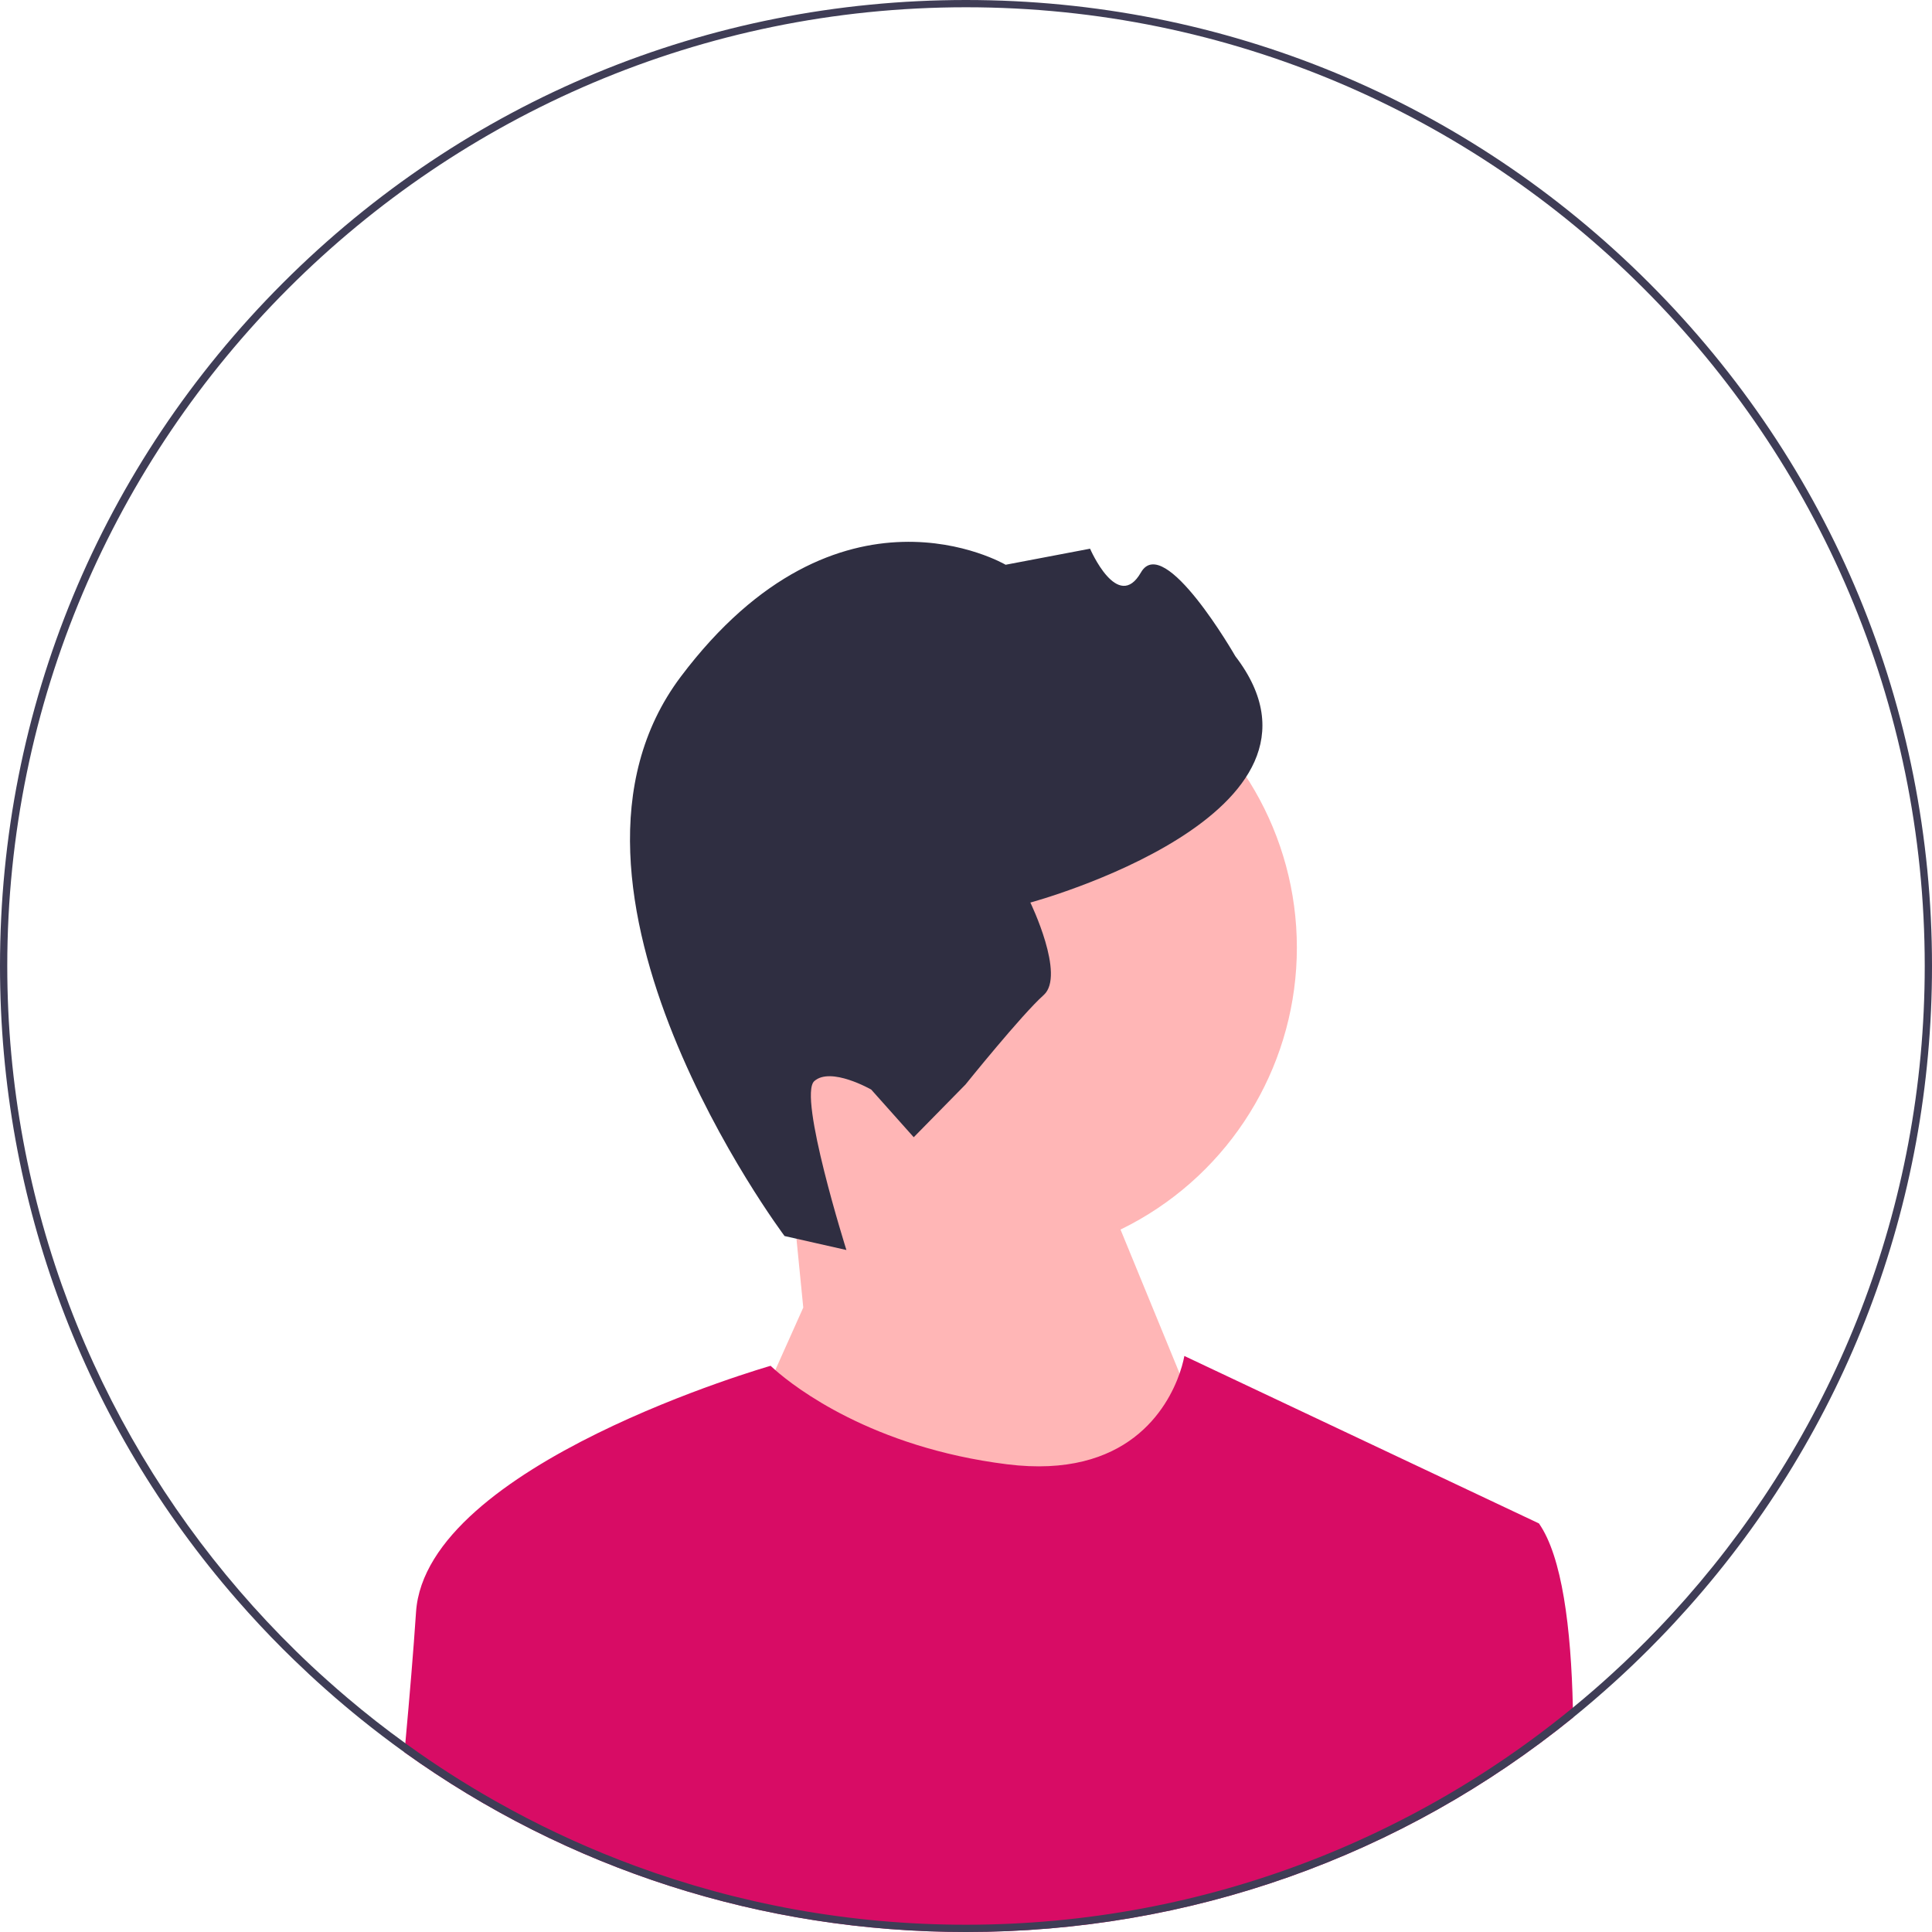 <svg xmlns="http://www.w3.org/2000/svg" width="532" height="532" viewBox="0 0 532 532" xmlns:xlink="http://www.w3.org/1999/xlink"><circle cx="270.76" cy="260.934" r="86.349" fill="#ffb6b6"/><polygon points="221.19 360.052 217.289 320.618 295.19 306.052 341.19 418.052 261.19 510.052 204.19 398.052 221.19 360.052" fill="#ffb6b6"/><path d="m216.037,340.357l17.031,3.848s-13.388-42.455-8.844-46.508c4.544-4.053,15.68,2.333,15.68,2.333l11.702,13.12,14.254-14.512s15.475-19.242,21.534-24.646-3.673-25.464-3.673-25.464c0,0,89.892-24.239,56.443-67.84,0,0-19.611-34.185-25.997-23.049-6.386,11.136-14.002-6.55-14.002-6.55l-23.254,4.422s-45.894-27.06-89.453,30.83c-43.559,57.89,28.579,154.016,28.579,154.016h-0Z" fill="#2f2e41"/><path d="m433.16,472.95c-47.19,38.26-105.57,59.05-167.16,59.05-56.24,0-109.81-17.34-154.62-49.48.08-.84.16-1.67.23-2.5,1.19-13,2.25-25.64,2.95-36.12,2.71-40.69,97.64-67.81,97.64-67.81,0,0,.43.43,1.29,1.18,5.24,4.6,26.51,21.28,63.81,25.94,33.26,4.16,44.21-15.57,47.52-25.02,1-2.88,1.3-4.81,1.3-4.81l97.64,46.11c6.37,9.1,8.86,28.7,9.35,50.73.02.91.04,1.81.05,2.73Z" fill="#d80c65"/><path d="m454.09,77.91C403.85,27.67,337.05,0,266,0S128.15,27.67,77.91,77.91C27.67,128.15,0,194.95,0,266c0,64.85,23.05,126.16,65.29,174.57,4.03,4.63,8.24,9.14,12.62,13.52,1.03,1.03,2.07,2.06,3.12,3.06,2.8,2.71,5.65,5.36,8.55,7.93,1.76,1.57,3.54,3.11,5.34,4.62,1.41,1.19,2.82,2.36,4.25,3.51.03.03.05.05.08.07,3.97,3.2,8.01,6.28,12.13,9.24,44.81,32.14,98.38,49.48,154.62,49.48,61.59,0,119.97-20.79,167.16-59.05,3.85-3.12,7.62-6.36,11.32-9.71,3.27-2.96,6.47-6.01,9.61-9.15.99-.99,1.98-1.99,2.95-3,2.7-2.78,5.32-5.61,7.88-8.48,43.37-48.72,67.08-110.84,67.08-176.61,0-71.05-27.67-137.85-77.91-188.09Zm10.18,362.21c-2.5,2.84-5.06,5.64-7.68,8.37-4.08,4.25-8.29,8.37-12.64,12.34-1.65,1.52-3.32,3-5.01,4.47-1.92,1.67-3.86,3.31-5.83,4.92-15.53,12.75-32.54,23.75-50.73,32.71-7.19,3.55-14.56,6.78-22.1,9.67-29.29,11.24-61.08,17.4-94.28,17.4-32.04,0-62.76-5.74-91.19-16.24-11.67-4.3-22.95-9.41-33.78-15.26-1.59-.86-3.17-1.73-4.74-2.62-8.26-4.68-16.25-9.79-23.92-15.31-.25-.18-.51-.37-.76-.55-5.46-3.94-10.77-8.09-15.9-12.45-1.88-1.59-3.74-3.2-5.57-4.85-2.98-2.65-5.9-5.38-8.75-8.18-5.4-5.29-10.56-10.8-15.49-16.53C26.09,391.77,2,331.65,2,266,2,120.43,120.43,2,266,2s264,118.43,264,264c0,66.66-24.83,127.62-65.73,174.12Z" fill="#3f3d56"/></svg>
